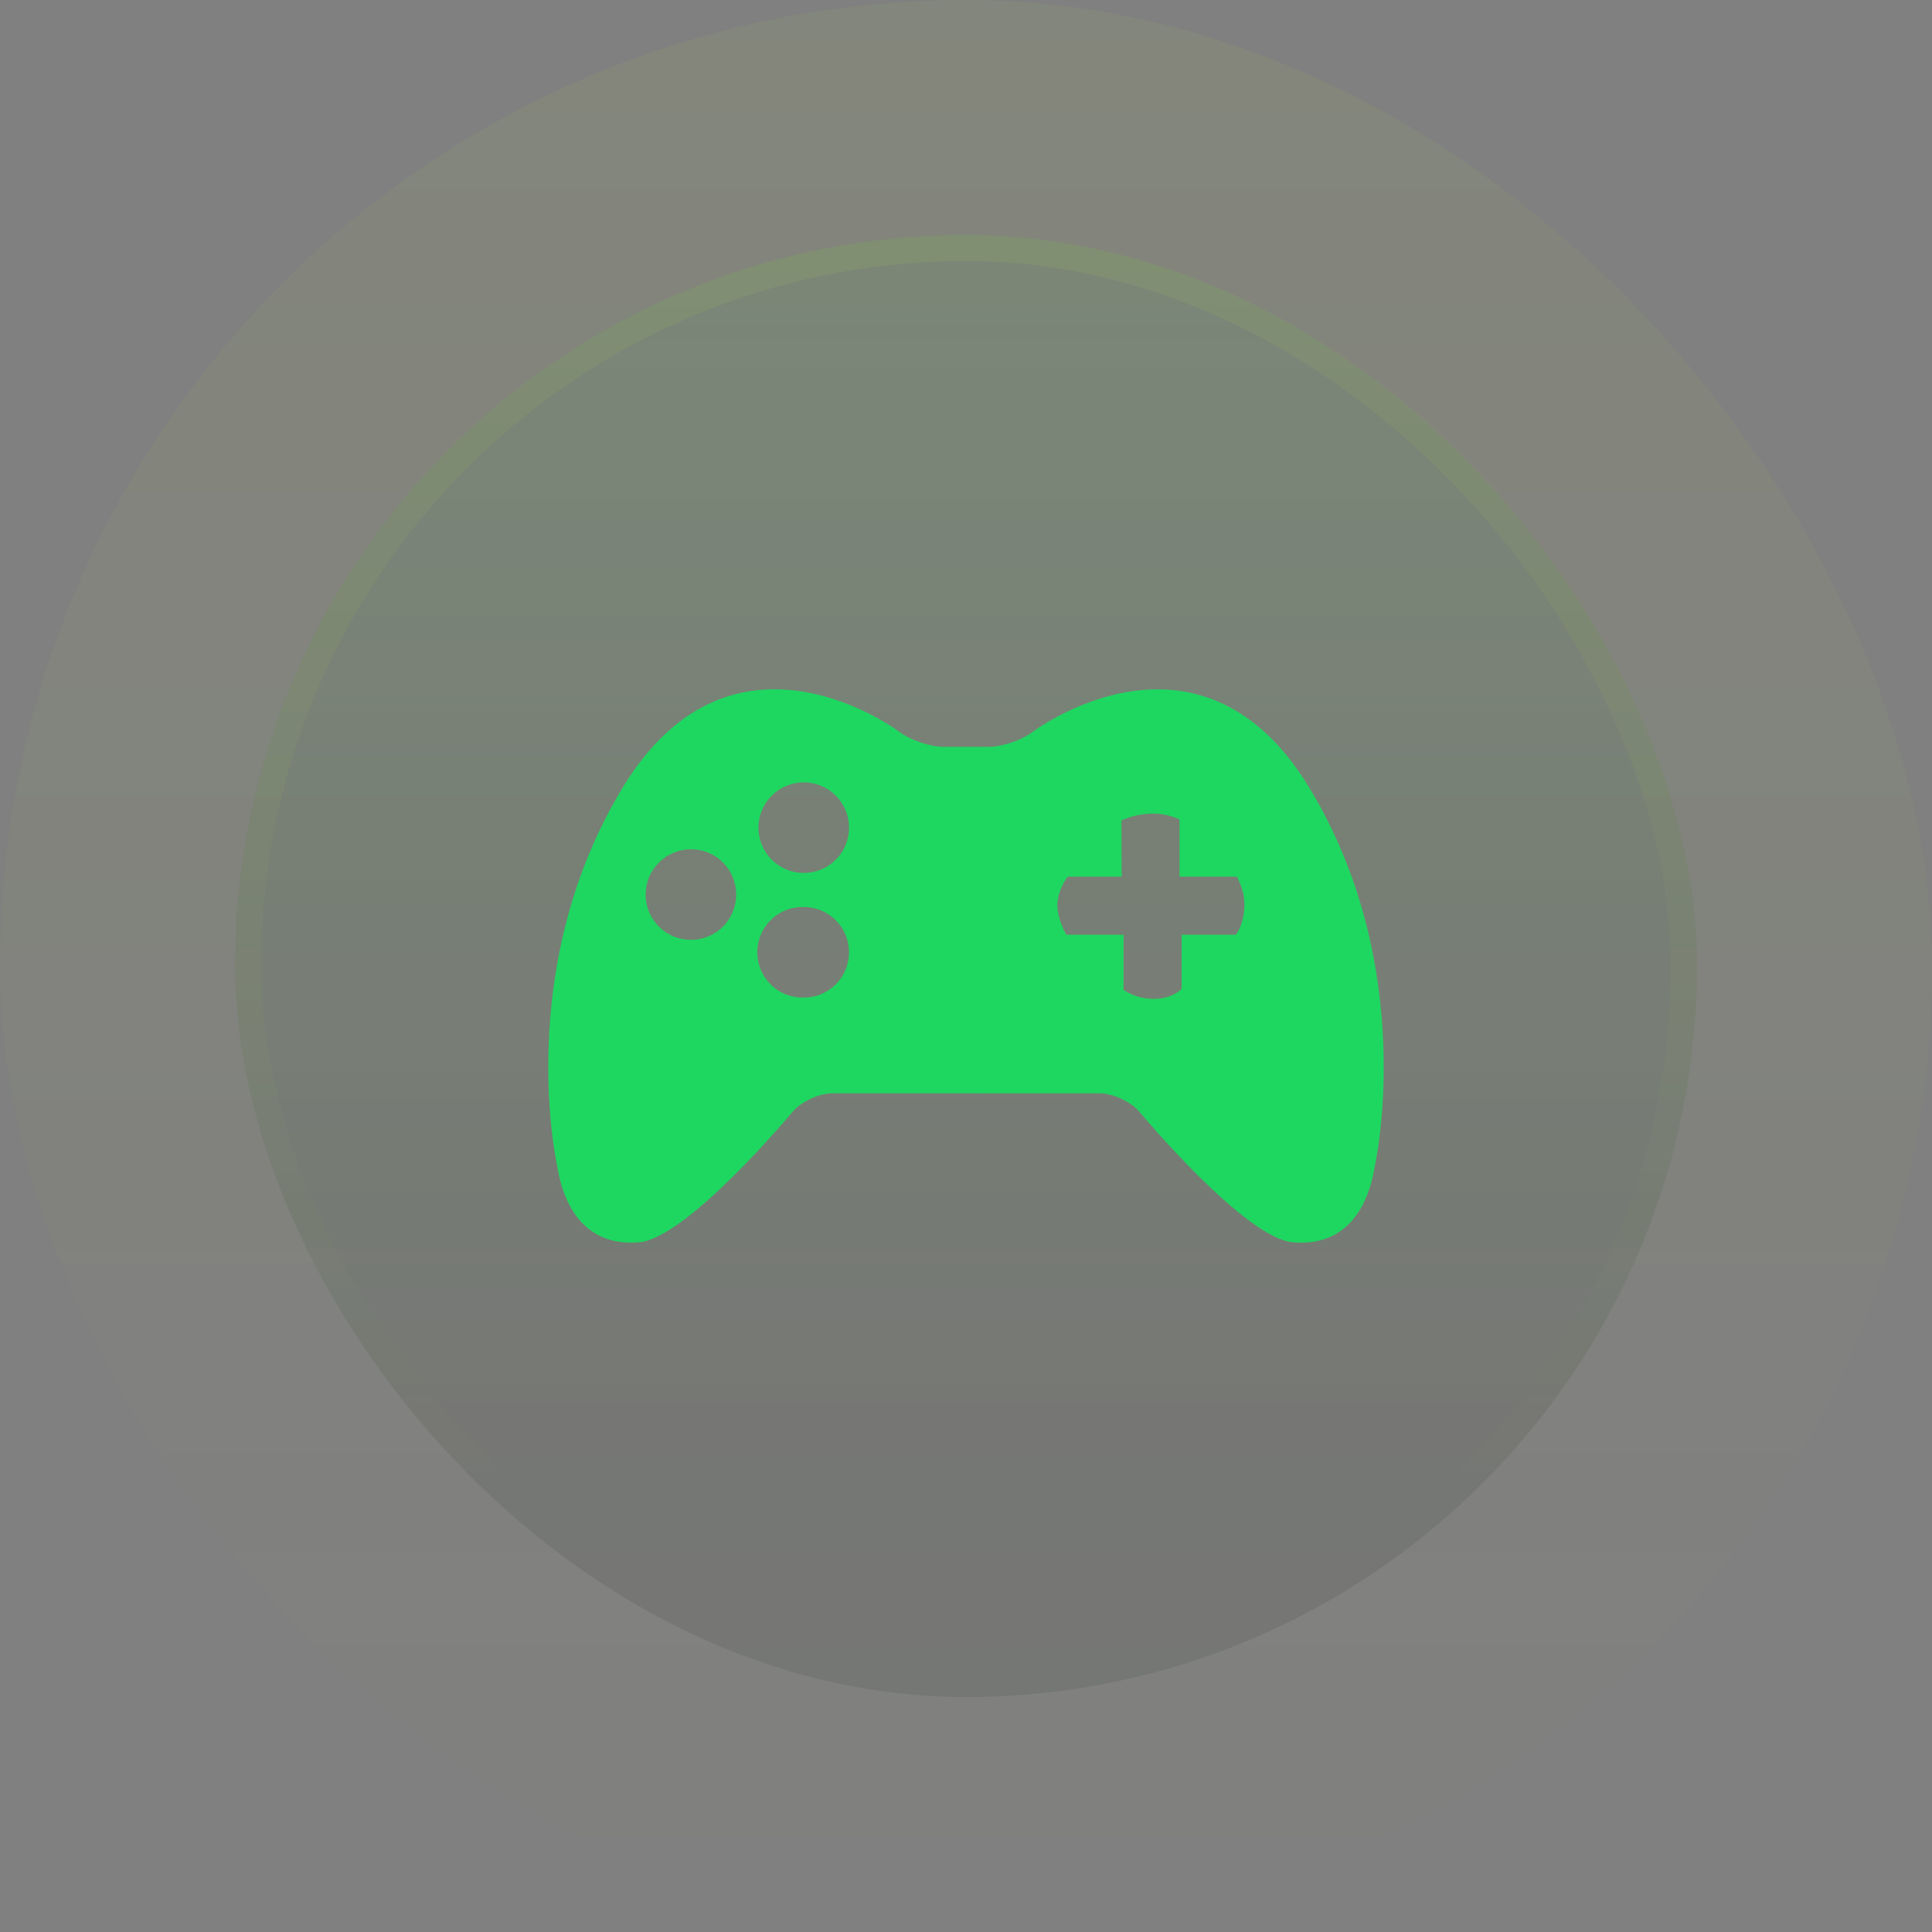 <svg width="74" height="74" viewBox="0 0 74 74" fill="none" xmlns="http://www.w3.org/2000/svg">
<rect x="0" y="0" width="74" height="74" fill="#808080" stroke="none"/>
<rect width="74" height="74" rx="37" fill="url(#paint0_linear_543_916)" fill-opacity="0.05"/>
<rect x="9" y="9" width="56" height="56" rx="28" fill="url(#paint1_linear_543_916)" fill-opacity="0.1"/>
<rect x="9.5" y="9.5" width="55" height="55" rx="27.5" stroke="url(#paint2_linear_543_916)" stroke-opacity="0.2"/>
<g clip-path="url(#clip0_543_916)">
<path d="M23.861 30.15C28.088 23.206 34.455 28.037 34.455 28.037C34.868 28.349 35.629 28.605 36.146 28.607L37.852 28.608C38.369 28.608 39.131 28.352 39.543 28.04C39.543 28.04 45.911 23.208 50.138 30.152C54.364 37.093 52.661 44.653 52.661 44.653C52.362 46.504 51.379 47.739 49.523 47.584C47.673 47.43 43.656 42.599 43.656 42.599C43.324 42.201 42.629 41.876 42.113 41.876L31.889 41.874C31.372 41.874 30.677 42.2 30.346 42.598C30.346 42.598 26.329 47.428 24.476 47.583C22.622 47.738 21.636 46.501 21.34 44.651C21.34 44.651 19.634 37.093 23.861 30.15ZM40.842 35.802H43.034V37.915C43.034 37.915 43.499 38.27 44.217 38.261C44.934 38.25 45.259 37.874 45.259 37.874V35.803H47.33C47.33 35.803 47.588 35.538 47.657 34.84C47.725 34.143 47.371 33.579 47.371 33.579H45.178V31.386C45.178 31.386 44.727 31.145 44.079 31.163C43.69 31.175 43.307 31.265 42.954 31.427L42.963 33.578H40.892C40.892 33.578 40.531 34.042 40.501 34.603C40.471 35.165 40.842 35.802 40.842 35.802ZM30.786 38.21C31.014 38.211 31.24 38.166 31.45 38.079C31.661 37.992 31.852 37.864 32.013 37.703C32.174 37.541 32.302 37.35 32.389 37.139C32.476 36.929 32.52 36.703 32.52 36.475C32.521 36.247 32.476 36.022 32.389 35.811C32.302 35.6 32.174 35.409 32.013 35.248C31.852 35.086 31.661 34.959 31.45 34.871C31.24 34.784 31.014 34.74 30.786 34.74C30.554 34.734 30.324 34.774 30.108 34.859C29.892 34.943 29.695 35.07 29.529 35.232C29.363 35.394 29.231 35.587 29.141 35.8C29.051 36.014 29.005 36.243 29.005 36.475C29.005 36.707 29.051 36.936 29.141 37.15C29.231 37.364 29.363 37.557 29.529 37.719C29.695 37.88 29.892 38.007 30.108 38.092C30.324 38.176 30.554 38.217 30.786 38.21ZM30.786 33.436C31.014 33.436 31.239 33.392 31.45 33.304C31.661 33.217 31.852 33.09 32.013 32.928C32.174 32.767 32.302 32.576 32.389 32.365C32.476 32.155 32.52 31.929 32.52 31.701C32.521 31.473 32.476 31.248 32.389 31.037C32.302 30.826 32.174 30.635 32.013 30.474C31.852 30.312 31.661 30.185 31.45 30.098C31.24 30.01 31.014 29.966 30.786 29.966C30.326 29.966 29.884 30.149 29.559 30.474C29.233 30.8 29.05 31.241 29.05 31.701C29.051 32.161 29.234 32.603 29.559 32.928C29.885 33.253 30.326 33.436 30.786 33.436ZM26.465 35.999C26.692 35.999 26.918 35.955 27.129 35.867C27.339 35.78 27.531 35.652 27.692 35.491C27.853 35.33 27.98 35.139 28.067 34.928C28.154 34.717 28.199 34.492 28.199 34.264C28.199 34.036 28.154 33.81 28.067 33.599C27.98 33.389 27.853 33.197 27.692 33.036C27.531 32.875 27.339 32.747 27.129 32.66C26.918 32.573 26.692 32.528 26.465 32.528C26.004 32.529 25.563 32.711 25.238 33.037C24.912 33.362 24.729 33.803 24.729 34.264C24.729 34.724 24.912 35.165 25.238 35.491C25.563 35.816 26.004 35.999 26.465 35.999Z" fill="#1ED760"/>
</g>
<defs>
<linearGradient id="paint0_linear_543_916" x1="37" y1="0" x2="37" y2="74" gradientUnits="userSpaceOnUse">
<stop stop-color="#CAFF33"/>
<stop offset="1" stop-color="#CAFF33" stop-opacity="0"/>
</linearGradient>
<linearGradient id="paint1_linear_543_916" x1="37" y1="-28.081" x2="37" y2="153.541" gradientUnits="userSpaceOnUse">
<stop stop-color="#4AFF86"/>
<stop offset="0.465" stop-color="#101A11"/>
</linearGradient>
<linearGradient id="paint2_linear_543_916" x1="37" y1="-88.243" x2="37" y2="115.703" gradientUnits="userSpaceOnUse">
<stop stop-color="#CAFF33"/>
<stop offset="0.716" stop-color="#CAFF33" stop-opacity="0"/>
</linearGradient>
<clipPath id="clip0_543_916">
<rect width="32" height="32" fill="white" transform="matrix(-1 0 0 1 53 21)"/>
</clipPath>
</defs>
</svg>
